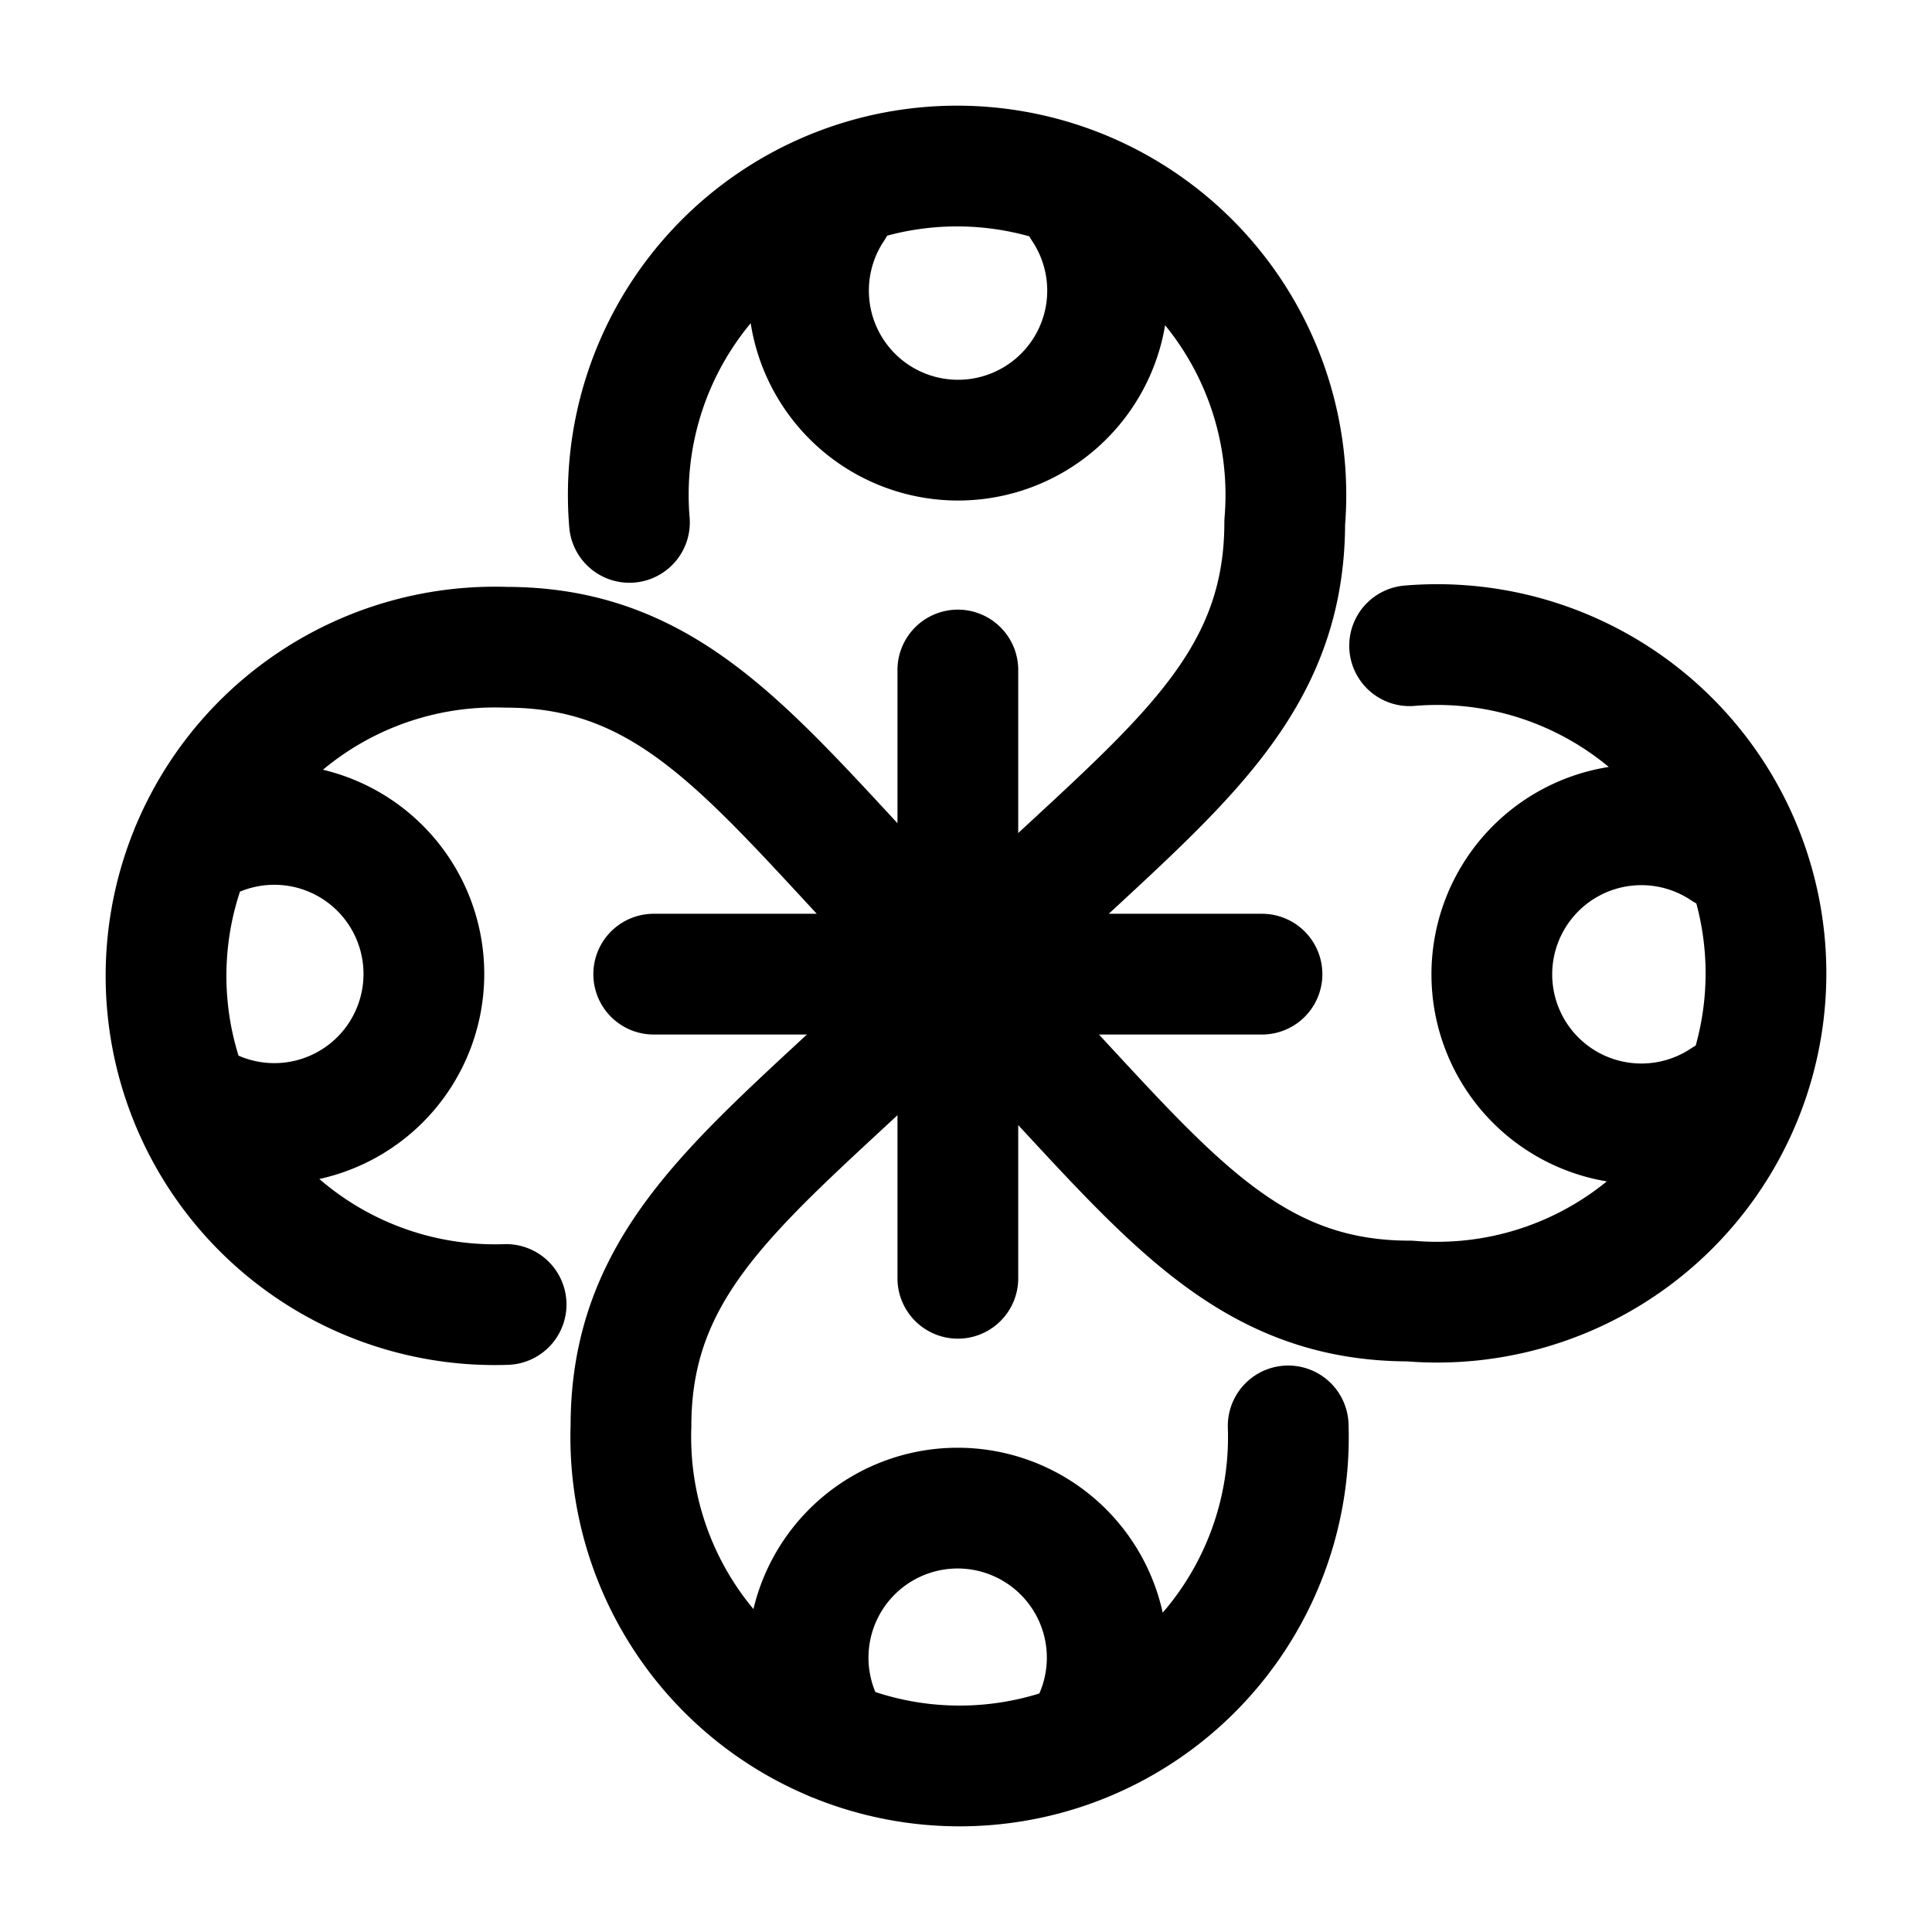 <svg xmlns="http://www.w3.org/2000/svg" viewBox="0 0 192 192"><path fill="none" stroke="#000" stroke-linecap="round" stroke-linejoin="round" stroke-width="12" d="M95.19 127.034V66.585M64.966 96.81h60.449m-30.225 0c-18.54 18.54-32.484 26.355-32.484 44.895a32.679 32.679 0 0 0 42.967 32.126 32.676 32.676 0 0 0 22.346-32.126m-20.494 31.297a14.868 14.868 0 0 0 2.383-10.199 14.868 14.868 0 0 0-14.737-12.928 14.872 14.872 0 0 0-9.802 3.69 14.867 14.867 0 0 0-2.552 19.437M95.19 96.81c18.541-18.541 32.485-26.356 32.485-44.896a32.68 32.68 0 0 0-43.179-33.641 32.68 32.68 0 0 0-21.943 33.641m20.302-31.297a14.868 14.868 0 0 0 2.553 19.437 14.865 14.865 0 0 0 24.538-9.238 14.869 14.869 0 0 0-2.383-10.199M95.19 96.81C76.65 78.269 68.835 64.325 50.295 64.325a32.683 32.683 0 0 0-32.126 22.347 32.676 32.676 0 0 0 32.126 42.967m-31.297-20.494a14.867 14.867 0 0 0 19.437-2.553 14.87 14.87 0 0 0 3.69-9.801 14.864 14.864 0 0 0-23.127-12.354M95.19 96.81c18.541 18.54 26.356 32.484 44.896 32.484a32.68 32.68 0 0 0 33.641-21.944 32.675 32.675 0 0 0-33.641-43.178m31.297 20.303a14.869 14.869 0 0 0-10.199-2.383 14.868 14.868 0 0 0-12.928 14.737c0 3.606 1.312 7.091 3.69 9.802a14.867 14.867 0 0 0 19.437 2.552"/></svg>